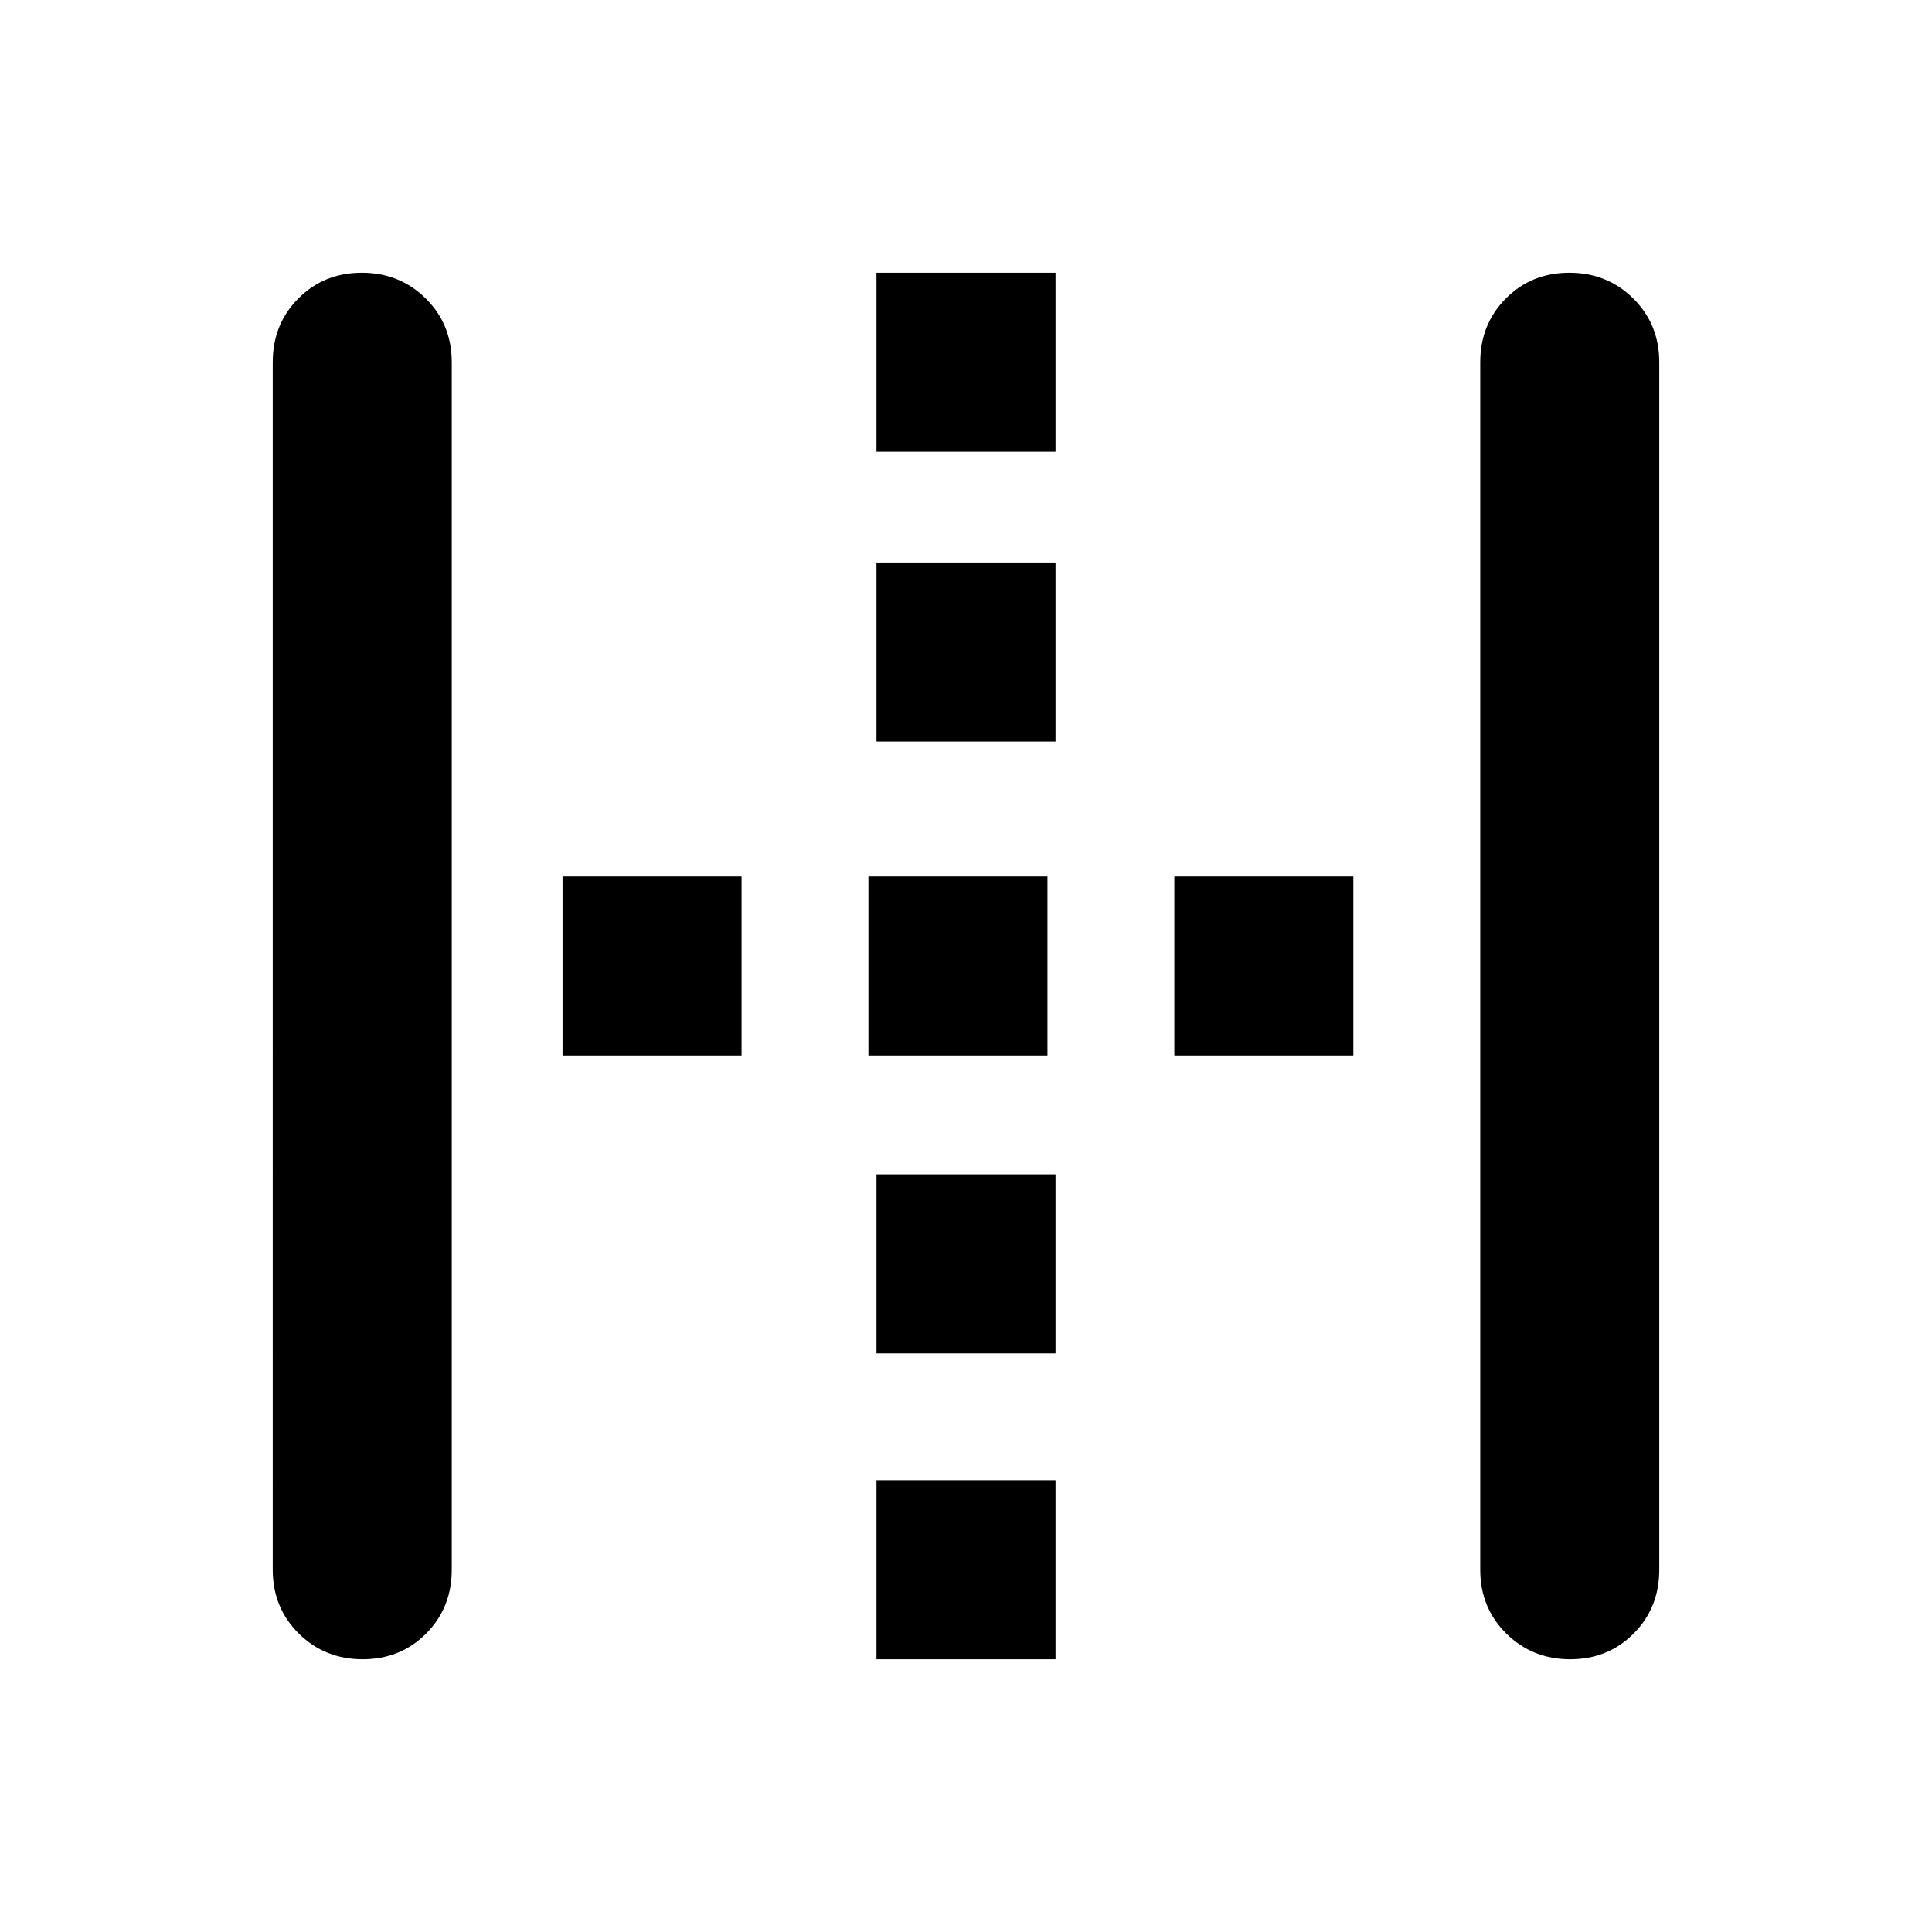 <svg xmlns="http://www.w3.org/2000/svg" height="20" viewBox="0 96 960 960" width="20"><path d="M180.211 920.479q-18.814 0-31.752-12.788-12.938-12.788-12.938-31.691V276q0-18.903 12.727-31.691t31.541-12.788q18.814 0 31.752 12.788 12.938 12.788 12.938 31.691v600q0 18.903-12.727 31.691t-31.541 12.788Zm255.31 0v-88.958h88.958v88.958h-88.958Zm0-152v-88.958h88.958v88.958h-88.958Zm-156-148v-88.958h88.958v88.958h-88.958Zm152 0v-88.958h88.958v88.958h-88.958Zm152 0v-88.958h88.958v88.958h-88.958Zm-148-156v-88.958h88.958v88.958h-88.958Zm0-144v-88.958h88.958v88.958h-88.958Zm344.69 600q-18.814 0-31.752-12.788-12.938-12.788-12.938-31.691V276q0-18.903 12.727-31.691t31.541-12.788q18.814 0 31.752 12.788 12.938 12.788 12.938 31.691v600q0 18.903-12.727 31.691t-31.541 12.788Z"/></svg>